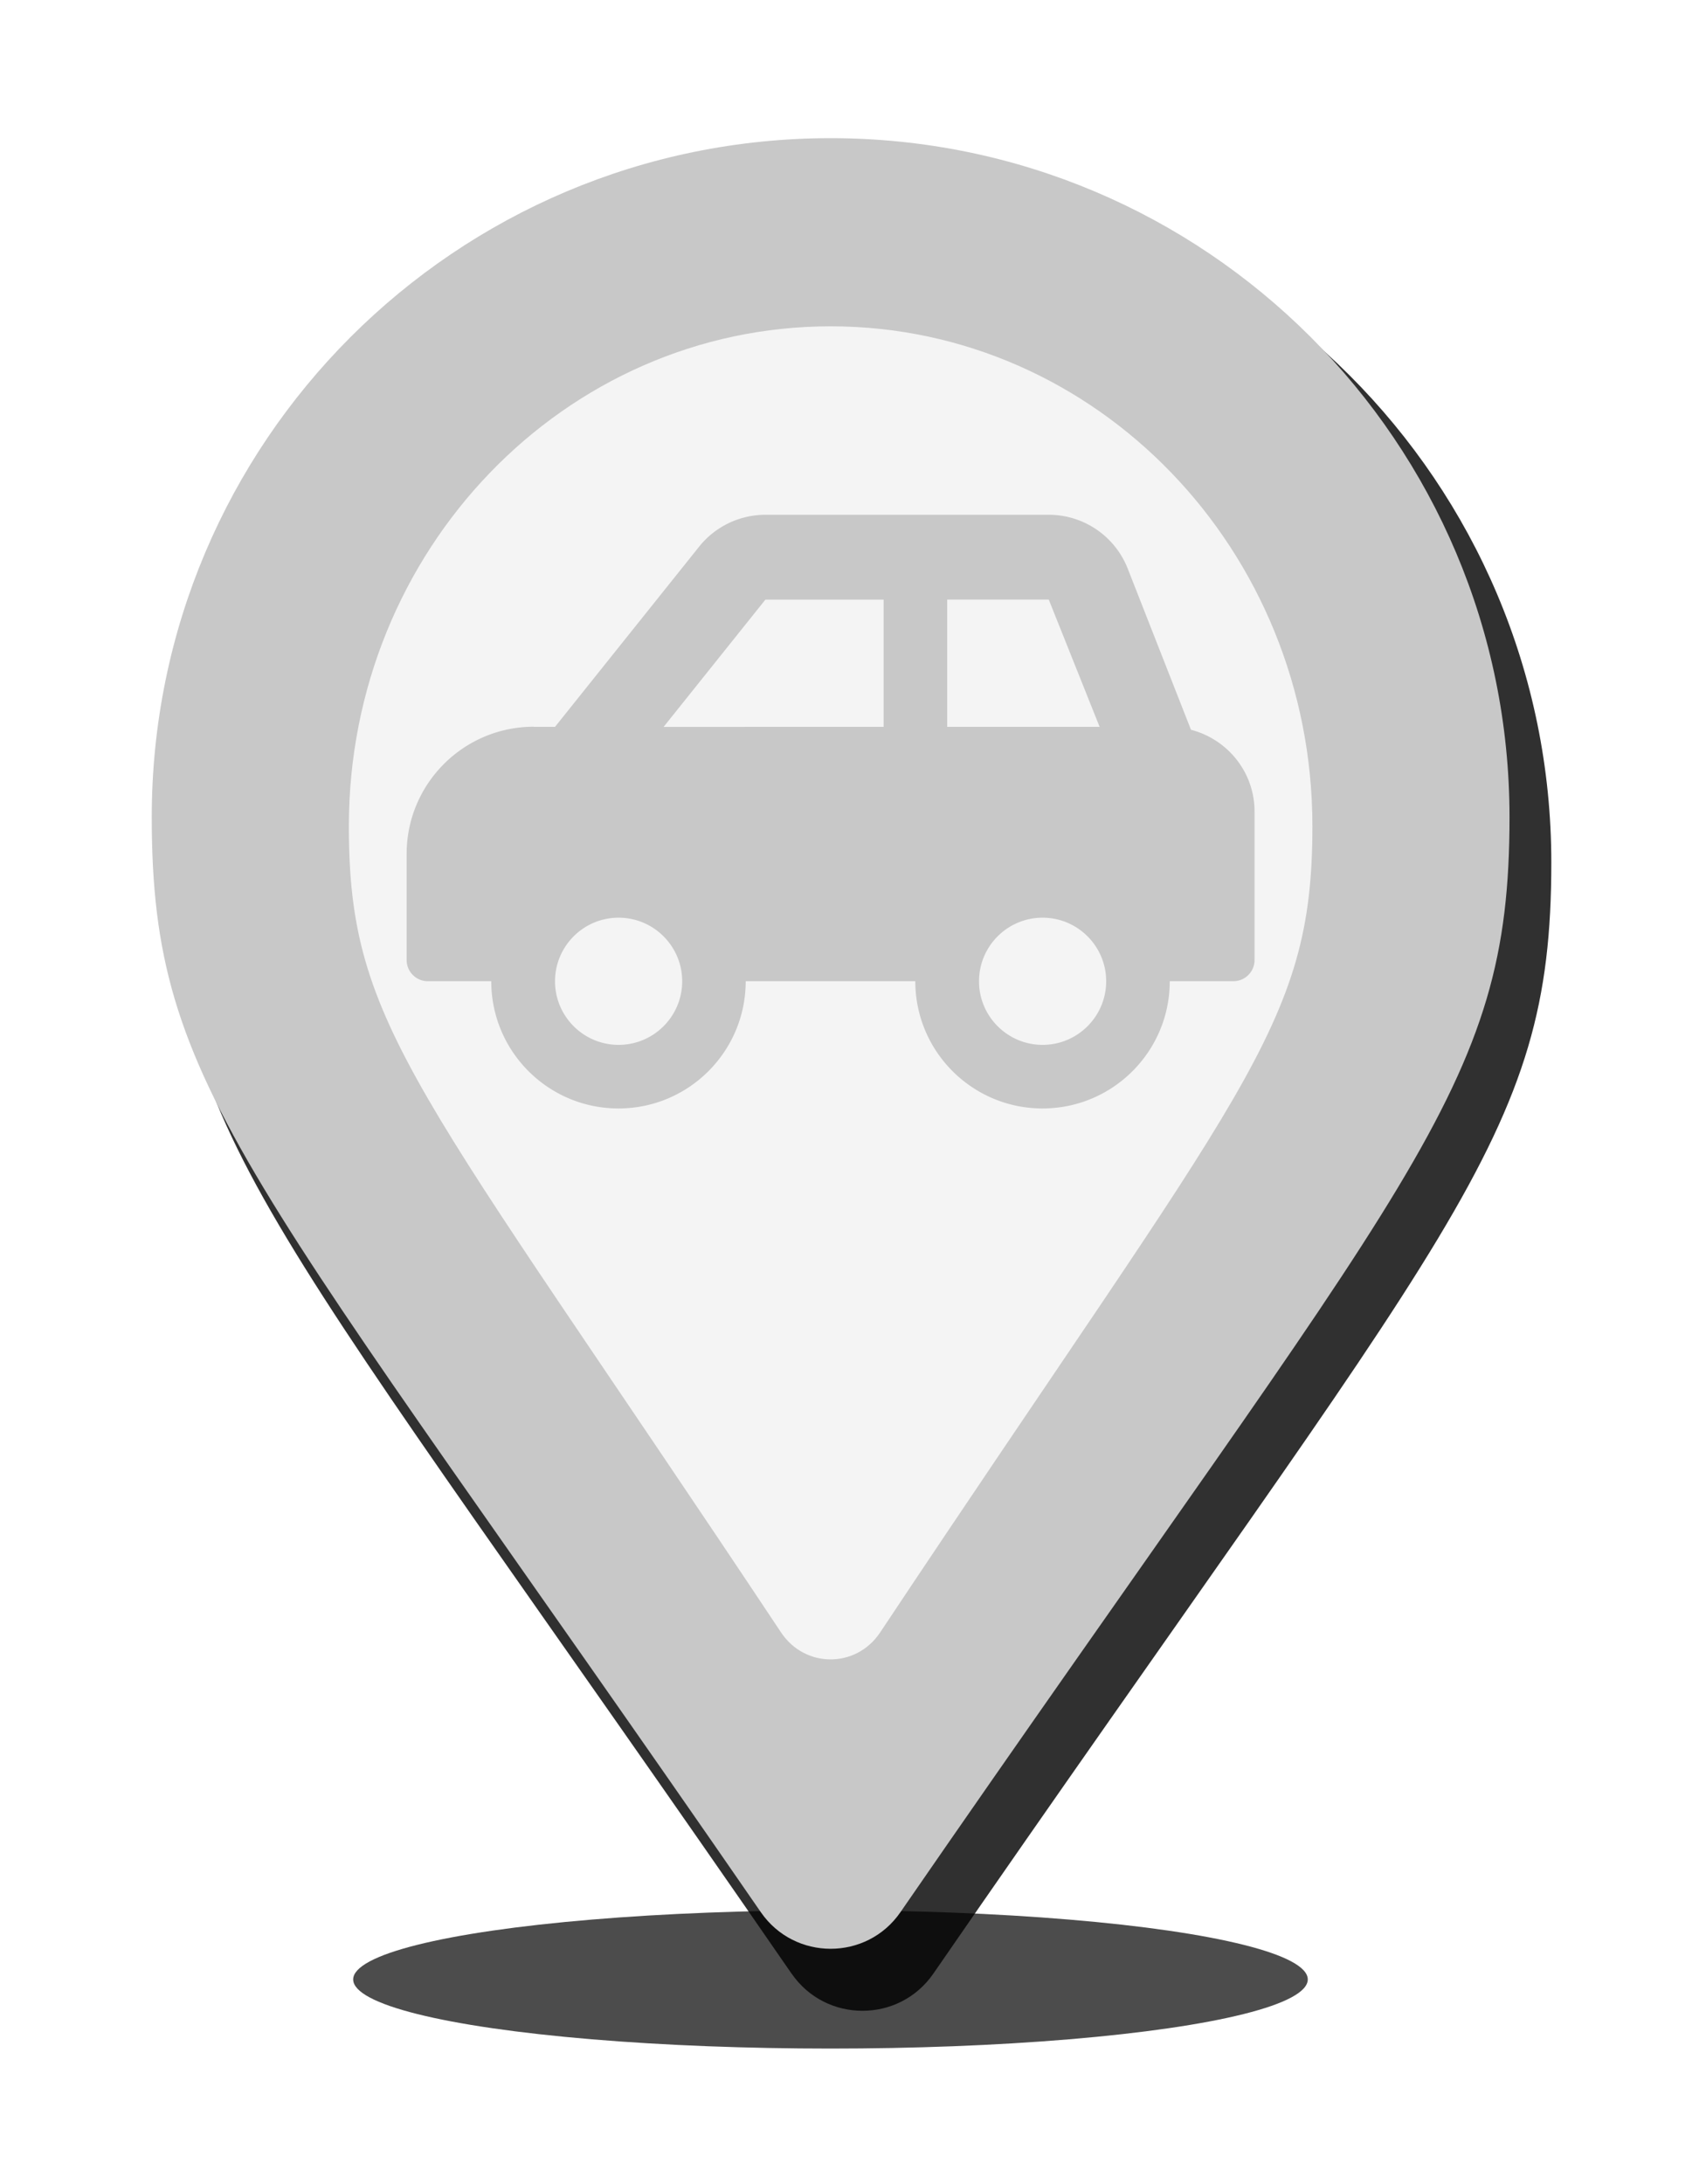 <?xml version="1.0" encoding="UTF-8" standalone="no"?>
<svg
   xmlns:dc="http://purl.org/dc/elements/1.1/"
   xmlns:cc="http://creativecommons.org/ns#"
   xmlns:rdf="http://www.w3.org/1999/02/22-rdf-syntax-ns#"
   xmlns:svg="http://www.w3.org/2000/svg"
   xmlns="http://www.w3.org/2000/svg"
   xmlns:sodipodi="http://sodipodi.sourceforge.net/DTD/sodipodi-0.dtd"
   xmlns:inkscape="http://www.inkscape.org/namespaces/inkscape"
   aria-hidden="true"
   data-prefix="fas"
   data-icon="map-marker"
   class="svg-inline--fa fa-map-marker fa-w-12"
   role="img"
   viewBox="0 0 27.341 35"
   version="1.1"
   id="svg4"
   sodipodi:docname="pin-car.svg"
   width="27.341"
   height="35"
   inkscape:version="0.92.3 (2405546, 2018-03-11)">
  <defs
     id="defs8">
    <filter
       inkscape:collect="always"
       style="color-interpolation-filters:sRGB"
       id="filter1011"
       x="-0.168"
       width="1.337"
       y="-0.979"
       height="2.959">
      <feGaussianBlur
         inkscape:collect="always"
         stdDeviation="1.051"
         id="feGaussianBlur1013" />
    </filter>
    <filter
       inkscape:collect="always"
       style="color-interpolation-filters:sRGB"
       id="filter961"
       x="-0.126"
       width="1.252"
       y="-0.094"
       height="1.189">
      <feGaussianBlur
         inkscape:collect="always"
         stdDeviation="1.05"
         id="feGaussianBlur963" />
    </filter>
  </defs>
  <sodipodi:namedview
     pagecolor="#ffffff"
     bordercolor="#666666"
     borderopacity="1"
     objecttolerance="10"
     gridtolerance="10"
     guidetolerance="10"
     inkscape:pageopacity="0"
     inkscape:pageshadow="2"
     inkscape:window-width="1920"
     inkscape:window-height="1040"
     id="namedview6"
     showgrid="false"
     inkscape:zoom="20.85965"
     inkscape:cx="15.990316"
     inkscape:cy="12.600005"
     inkscape:window-x="0"
     inkscape:window-y="0"
     inkscape:window-maximized="1"
     inkscape:current-layer="svg4" />
  <ellipse
     style="fill:#000000;fill-opacity:0.701;filter:url(#filter1011)"
     id="path821"
     cx="13.312"
     cy="32.017"
     rx="7.492"
     ry="1.288"
     transform="matrix(1.021,0,0,0.86,-0.282,4.184)" />
  <g
     id="g994">
    <path
       transform="matrix(1.104,0,0,1.104,2.782,3.205)"
       inkscape:export-ydpi="96"
       inkscape:export-xdpi="96"
       style="fill:#000000;fill-opacity:0.809;stroke-width:0.052;filter:url(#filter961)"
       inkscape:connector-curvature="0"
       id="path2-6"
       d="M 8.972,25.745 C 1.405,14.774 0,13.648 0,9.616 0,4.093 4.477,-0.384 10,-0.384 c 5.523,0 10,4.477 10,10 0,4.032 -1.405,5.158 -8.972,16.129 -0.497,0.717 -1.559,0.717 -2.055,0 z" />
    <g
       id="g987">
      <path
         d="M 12.194,30.642 C 3.96,18.705 2.432,17.48 2.432,13.094 c 0,-6.009 4.871,-10.88 10.88,-10.88 6.009,0 10.88,4.871 10.88,10.88 0,4.387 -1.528,5.612 -9.762,17.548 -0.54,0.781 -1.696,0.78 -2.236,0 z"
         id="path2"
         inkscape:connector-curvature="0"
         style="fill:#c8c8c8;fill-opacity:1;stroke-width:0.057"
         inkscape:export-xdpi="96"
         inkscape:export-ydpi="96" />
      <path
         d="M 12.518,26.159 C 6.675,17.37 5.591,16.469 5.591,13.239 c 0,-4.424 3.457,-8.01 7.721,-8.01 4.264,0 7.721,3.586 7.721,8.01 0,3.23 -1.085,4.132 -6.928,12.92 -0.383,0.575 -1.204,0.575 -1.587,0 z"
         id="path2-3"
         inkscape:connector-curvature="0"
         style="fill:#f4f4f4;fill-opacity:1;stroke-width:0.041"
         inkscape:export-xdpi="96"
         inkscape:export-ydpi="96" />
      <path
         inkscape:connector-curvature="0"
         style="fill:#c8c8c8;fill-opacity:1;stroke:none;stroke-width:0.5;stroke-miterlimit:4;stroke-dasharray:none;stroke-opacity:1"
         d="M 8.555,11.647 H 8.895 l 2.31,-2.888 a 1.36,1.36 0 0 1 1.061,-0.51 h 4.542 c 0.556,0 1.055,0.338 1.262,0.854 l 1.017,2.591 c 0.585,0.152 1.019,0.678 1.019,1.311 v 2.378 c 0,0.188 -0.152,0.34 -0.34,0.34 h -1.019 c 0,1.126 -0.913,2.039 -2.039,2.039 -1.126,0 -2.039,-0.913 -2.039,-2.039 h -2.718 c 0,1.126 -0.913,2.039 -2.039,2.039 -1.126,0 -2.039,-0.913 -2.039,-2.039 H 6.857 c -0.188,0 -0.34,-0.152 -0.34,-0.34 v -1.699 c 0,-1.126 0.913,-2.039 2.039,-2.039 z m 8.154,5.096 c 0.562,0 1.019,-0.457 1.019,-1.019 0,-0.562 -0.457,-1.019 -1.019,-1.019 -0.562,0 -1.019,0.457 -1.019,1.019 0,0.562 0.457,1.019 1.019,1.019 z m -1.529,-5.096 h 2.443 l -0.815,-2.039 h -1.628 z m -1.019,0 V 9.609 h -1.895 l -1.631,2.039 z m -4.247,5.096 c 0.562,0 1.019,-0.457 1.019,-1.019 0,-0.562 -0.457,-1.019 -1.019,-1.019 -0.562,0 -1.019,0.457 -1.019,1.019 0,0.562 0.457,1.019 1.019,1.019 z"
         id="path2-7" />
    </g>
  </g>
</svg>
